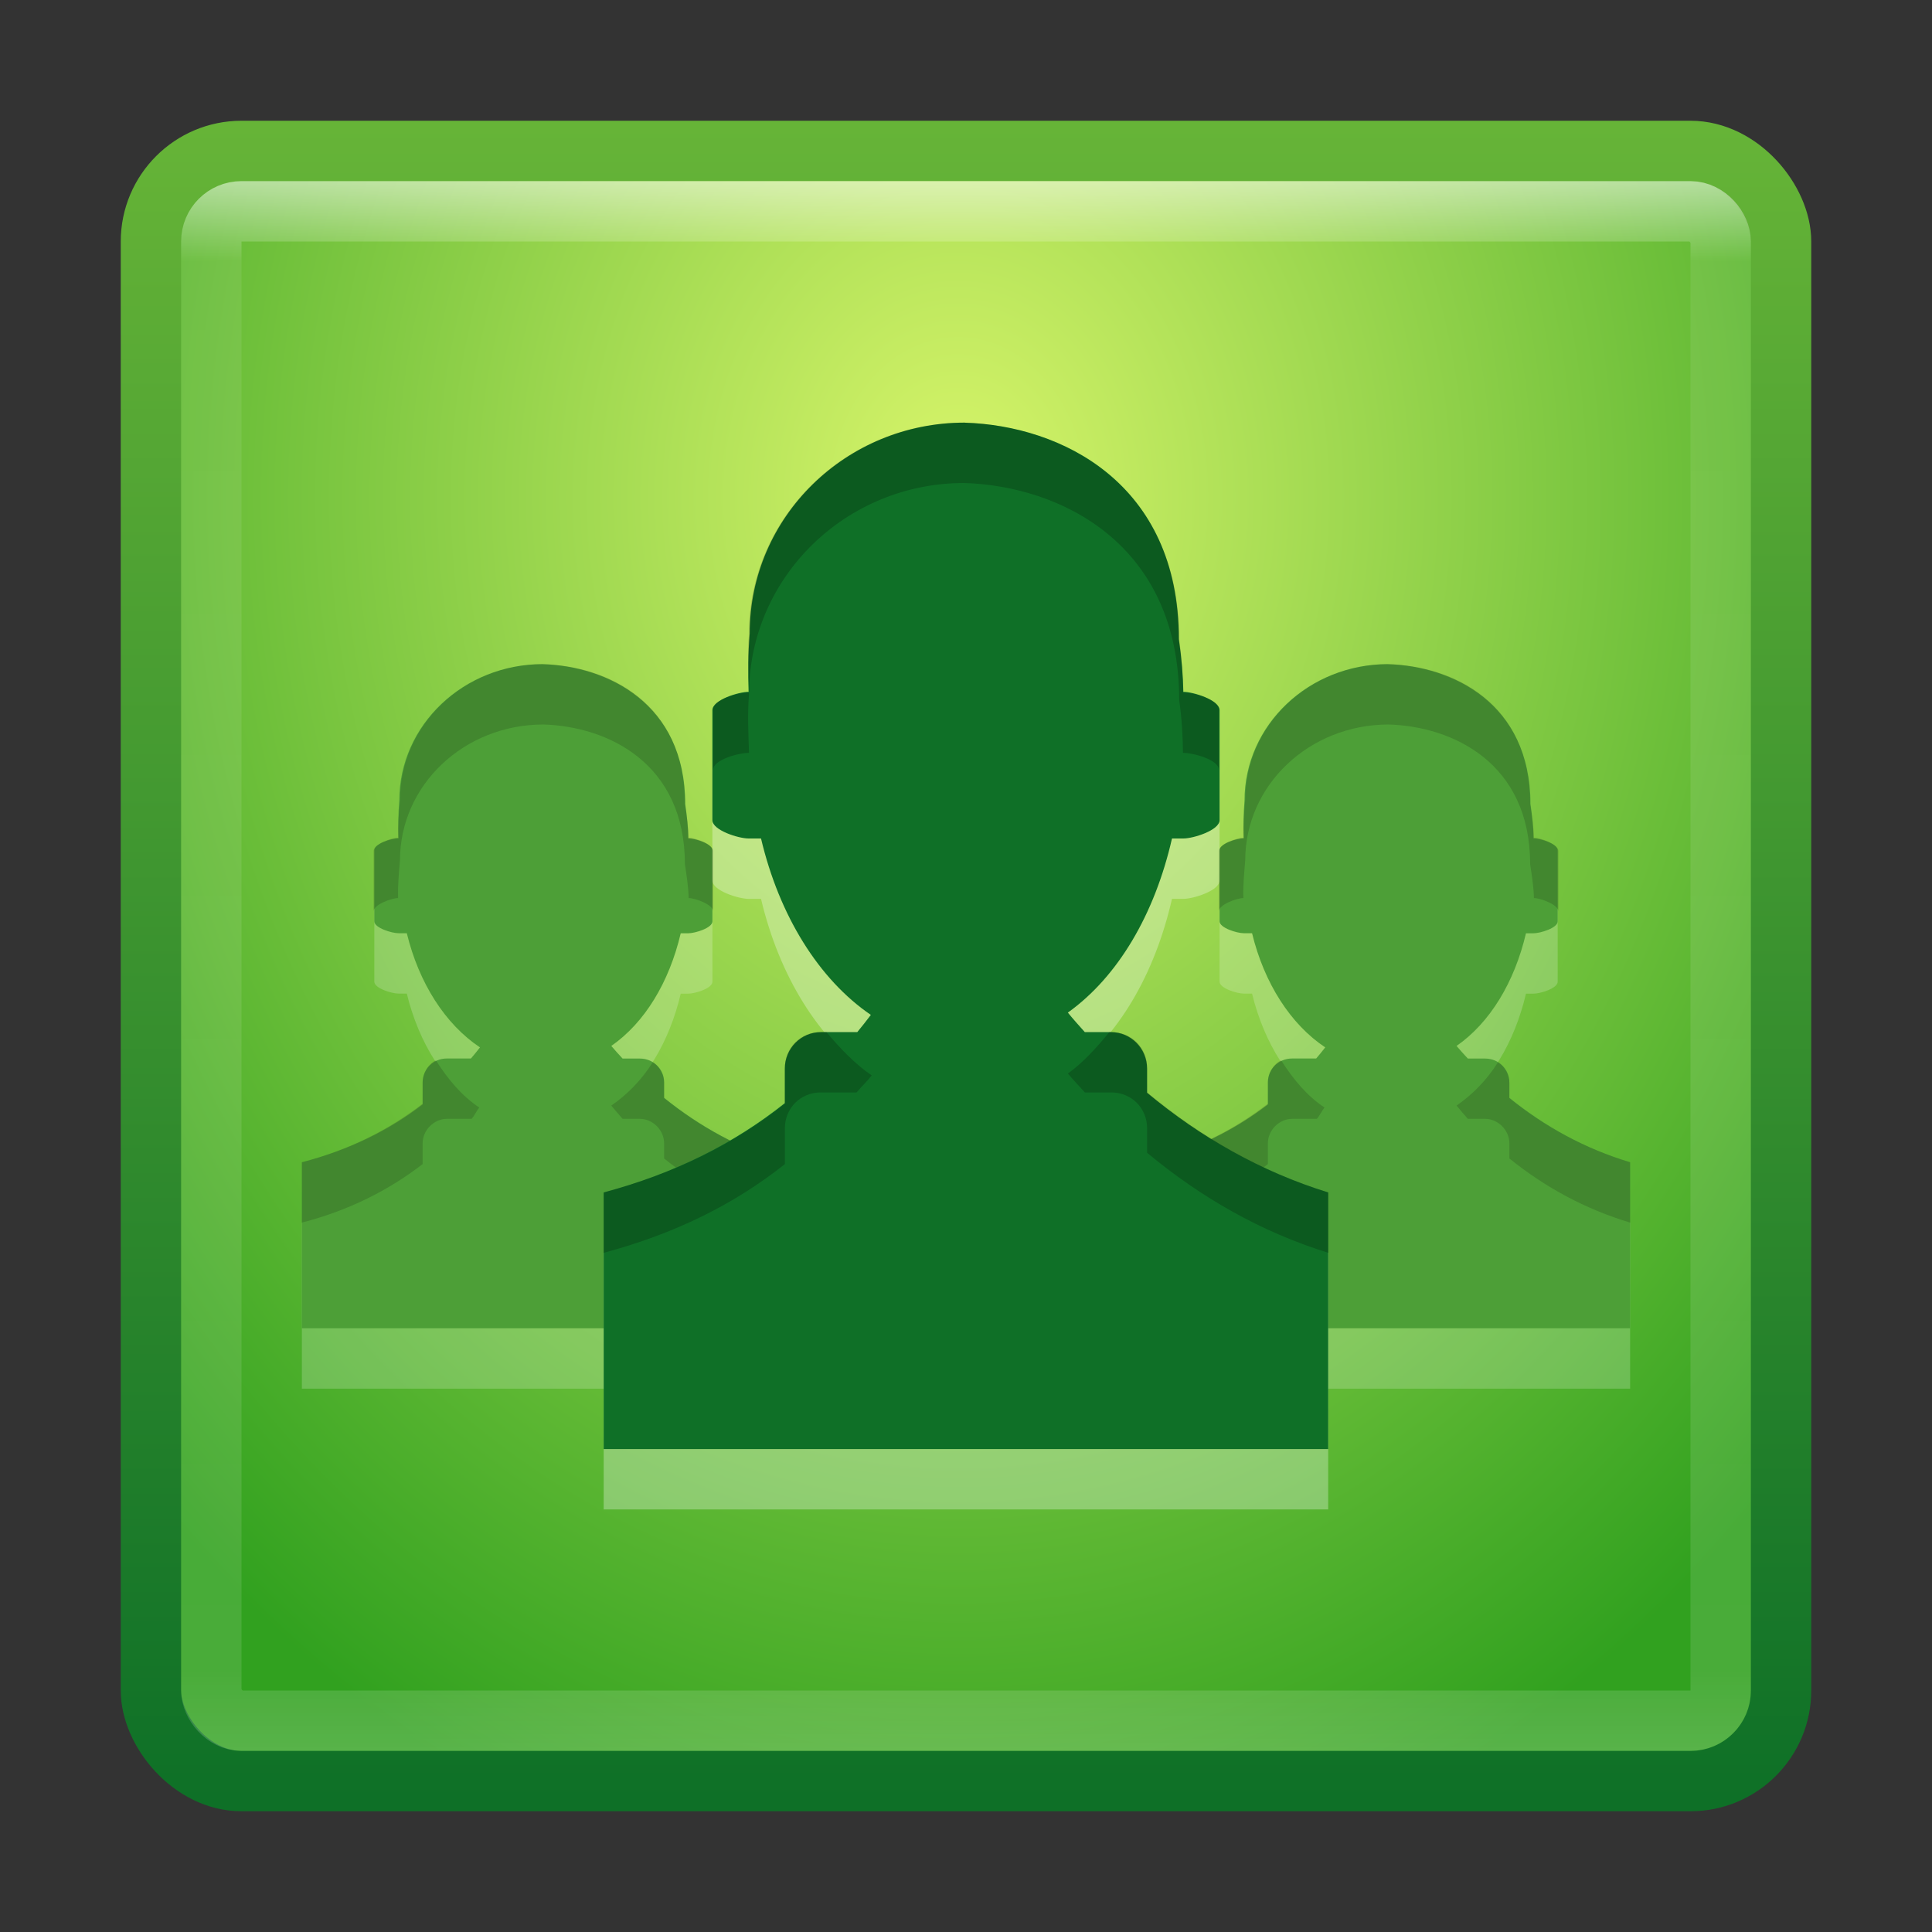 <?xml version="1.0" encoding="UTF-8" standalone="no"?>
<!-- Created with Inkscape (http://www.inkscape.org/) -->

<svg
   xmlns:dc="http://purl.org/dc/elements/1.1/"
   xmlns:cc="http://creativecommons.org/ns#"
   xmlns:rdf="http://www.w3.org/1999/02/22-rdf-syntax-ns#"
   xmlns:svg="http://www.w3.org/2000/svg"
   xmlns="http://www.w3.org/2000/svg"
   xmlns:xlink="http://www.w3.org/1999/xlink"
   xmlns:sodipodi="http://sodipodi.sourceforge.net/DTD/sodipodi-0.dtd"
   xmlns:inkscape="http://www.inkscape.org/namespaces/inkscape"
   width="32"
   height="32"
   id="svg2"
   version="1.1"
   inkscape:version="0.48.3.1 r9886"
   sodipodi:docname="config-users.svg">
  <rect width="100%" height="100%" fill="#333333" stroke="none"/>
  <defs
     id="defs4">
    <linearGradient
       id="linearGradient3774">
      <stop
         style="stop-color:#66b437;stop-opacity:1;"
         offset="0"
         id="stop3776" />
      <stop
         style="stop-color:#0e7027;stop-opacity:1;"
         offset="1"
         id="stop3778" />
    </linearGradient>
    <linearGradient
       id="linearGradient3765">
      <stop
         style="stop-color:#d8f56a;stop-opacity:1;"
         offset="0"
         id="stop3768" />
      <stop
         style="stop-color:#31a11f;stop-opacity:1;"
         offset="1"
         id="stop3770" />
    </linearGradient>
    <linearGradient
       id="linearGradient3757">
      <stop
         style="stop-color:#ffffff;stop-opacity:1;"
         offset="0"
         id="stop3759" />
      <stop
         id="stop3767"
         offset="0.049"
         style="stop-color:#ffffff;stop-opacity:0.157;" />
      <stop
         id="stop3765"
         offset="0.944"
         style="stop-color:#ffffff;stop-opacity:0.235;" />
      <stop
         style="stop-color:#ffffff;stop-opacity:0.392;"
         offset="1"
         id="stop3761" />
    </linearGradient>
    <linearGradient
       inkscape:collect="always"
       xlink:href="#linearGradient3757"
       id="linearGradient3763"
       x1="16.75"
       y1="1023.416"
       x2="16.75"
       y2="1049.491"
       gradientUnits="userSpaceOnUse" />
    <radialGradient
       inkscape:collect="always"
       xlink:href="#linearGradient3765"
       id="radialGradient3772"
       cx="16.357"
       cy="1028.594"
       fx="16.357"
       fy="1028.594"
       r="14"
       gradientUnits="userSpaceOnUse"
       gradientTransform="matrix(2.8961662e-6,1.678,-1.345,2.3211192e-6,1399.327,1001.151)" />
    <linearGradient
       inkscape:collect="always"
       xlink:href="#linearGradient3774"
       id="linearGradient3780"
       x1="6.196"
       y1="1022.434"
       x2="6.196"
       y2="1050.209"
       gradientUnits="userSpaceOnUse" />
  </defs>
  <sodipodi:namedview
     id="base"
     pagecolor="#ffffff"
     bordercolor="#666666"
     borderopacity="1.0"
     inkscape:pageopacity="0.0"
     inkscape:pageshadow="2"
     inkscape:zoom="15.839192"
     inkscape:cx="11.065896"
     inkscape:cy="13.669285"
     inkscape:document-units="px"
     inkscape:current-layer="layer1"
     showgrid="false"
     inkscape:window-width="1280"
     inkscape:window-height="749"
     inkscape:window-x="0"
     inkscape:window-y="24"
     inkscape:window-maximized="1" />
  <g
     inkscape:label="Livello 1"
     inkscape:groupmode="layer"
     id="layer1"
     transform="translate(0,-1020.362)">
    <rect
       style="fill:url(#radialGradient3772);fill-opacity:1;stroke:url(#linearGradient3780);stroke-opacity:1"
       id="rect2985"
       width="27"
       height="27"
       x="2.5"
       y="1022.862"
       rx="1.5"
       ry="1.5" />
    <rect
       ry="0.5"
       rx="0.5"
       y="1023.862"
       x="3.5"
       height="25"
       width="25"
       id="rect3755"
       style="opacity:0.5;fill:none;fill-opacity:1;stroke:url(#linearGradient3763);stroke-opacity:1" />
    <path
       style="fill:#ffffff;fill-opacity:1;fill-rule:nonzero;stroke:none;opacity:0.2"
       d="m 8.988,1032.362 c -1.31,0 -2.375,1.009 -2.375,2.259 -0.018,0.211 -0.019,0.422 -0.013,0.626 -0.111,0 -0.4,0.087 -0.4,0.197 l 0,1.178 c 0,0.109 0.289,0.197 0.4,0.197 l 0.138,0 c 0.201,0.828 0.639,1.51 1.212,1.891 -0.05,0.063 -0.098,0.125 -0.15,0.184 l -0.4,0 c -0.222,0 -0.4,0.175 -0.4,0.392 l 0,0.369 c -0.561,0.433 -1.22,0.755 -2,0.958 l 0,2.75 8,0 0,-2.75 c -0.744,-0.224 -1.406,-0.589 -2,-1.068 l 0,-0.258 c 0,-0.217 -0.178,-0.392 -0.4,-0.392 l -0.288,0 c -0.063,-0.068 -0.126,-0.137 -0.187,-0.209 0.553,-0.384 0.959,-1.054 1.15,-1.866 l 0.125,0 c 0.111,0 0.4,-0.087 0.4,-0.197 l 0,-1.178 c 0,-0.109 -0.289,-0.197 -0.4,-0.197 -0.002,-0.17 -0.019,-0.356 -0.05,-0.565 0,-1.676 -1.3,-2.289 -2.362,-2.32 z"
       id="path3771"
       inkscape:connector-curvature="0"
       sodipodi:nodetypes="cccssscccssccccccsscccsssccc" />
    <path
       sodipodi:nodetypes="cccssscccssccccccsscccsssccc"
       inkscape:connector-curvature="0"
       id="path3002"
       d="m 8.988,1031.362 c -1.31,0 -2.375,1.009 -2.375,2.259 -0.018,0.211 -0.019,0.422 -0.013,0.626 -0.111,0 -0.4,0.087 -0.4,0.197 l 0,1.178 c 0,0.109 0.289,0.197 0.4,0.197 l 0.138,0 c 0.201,0.828 0.639,1.51 1.212,1.891 -0.05,0.063 -0.098,0.125 -0.15,0.184 l -0.4,0 c -0.222,0 -0.4,0.175 -0.4,0.392 l 0,0.369 c -0.561,0.433 -1.22,0.755 -2,0.958 l 0,2.75 8,0 0,-2.75 c -0.744,-0.224 -1.406,-0.589 -2,-1.068 l 0,-0.258 c 0,-0.217 -0.178,-0.392 -0.4,-0.392 l -0.288,0 c -0.063,-0.068 -0.126,-0.137 -0.187,-0.209 0.553,-0.384 0.959,-1.054 1.15,-1.866 l 0.125,0 c 0.111,0 0.4,-0.087 0.4,-0.197 l 0,-1.178 c 0,-0.109 -0.289,-0.197 -0.4,-0.197 -0.002,-0.17 -0.019,-0.356 -0.05,-0.565 0,-1.676 -1.3,-2.289 -2.362,-2.32 z"
       style="fill:#4d9f37;fill-opacity:1;fill-rule:nonzero;stroke:none;opacity:1" />
    <path
       sodipodi:nodetypes="cccssscccssccccccsscccsssccc"
       inkscape:connector-curvature="0"
       id="path3773"
       d="m 22.988,1032.362 c -1.31,0 -2.375,1.009 -2.375,2.259 -0.018,0.211 -0.019,0.422 -0.013,0.626 -0.111,0 -0.4,0.087 -0.4,0.197 l 0,1.178 c 0,0.109 0.289,0.197 0.4,0.197 l 0.138,0 c 0.201,0.828 0.639,1.51 1.212,1.891 -0.05,0.063 -0.098,0.125 -0.15,0.184 l -0.4,0 c -0.222,0 -0.4,0.175 -0.4,0.392 l 0,0.369 c -0.561,0.433 -1.22,0.755 -2,0.958 l 0,2.75 8,0 0,-2.75 c -0.744,-0.224 -1.406,-0.589 -2,-1.068 l 0,-0.258 c 0,-0.217 -0.178,-0.392 -0.4,-0.392 l -0.288,0 c -0.063,-0.068 -0.126,-0.137 -0.187,-0.209 0.553,-0.384 0.959,-1.054 1.15,-1.866 l 0.125,0 c 0.111,0 0.4,-0.087 0.4,-0.197 l 0,-1.178 c 0,-0.109 -0.289,-0.197 -0.4,-0.197 -0.002,-0.17 -0.019,-0.356 -0.05,-0.565 0,-1.676 -1.3,-2.289 -2.362,-2.32 z"
       style="fill:#ffffff;fill-opacity:1;fill-rule:nonzero;stroke:none;opacity:0.2" />
    <path
       style="fill:#4d9f37;fill-opacity:1;fill-rule:nonzero;stroke:none;opacity:1"
       d="m 22.988,1031.362 c -1.31,0 -2.375,1.009 -2.375,2.259 -0.018,0.211 -0.019,0.422 -0.013,0.626 -0.111,0 -0.4,0.087 -0.4,0.197 l 0,1.178 c 0,0.109 0.289,0.197 0.4,0.197 l 0.138,0 c 0.201,0.828 0.639,1.51 1.212,1.891 -0.05,0.063 -0.098,0.125 -0.15,0.184 l -0.4,0 c -0.222,0 -0.4,0.175 -0.4,0.392 l 0,0.369 c -0.561,0.433 -1.22,0.755 -2,0.958 l 0,2.75 8,0 0,-2.75 c -0.744,-0.224 -1.406,-0.589 -2,-1.068 l 0,-0.258 c 0,-0.217 -0.178,-0.392 -0.4,-0.392 l -0.288,0 c -0.063,-0.068 -0.126,-0.137 -0.187,-0.209 0.553,-0.384 0.959,-1.054 1.15,-1.866 l 0.125,0 c 0.111,0 0.4,-0.087 0.4,-0.197 l 0,-1.178 c 0,-0.109 -0.289,-0.197 -0.4,-0.197 -0.002,-0.17 -0.019,-0.356 -0.05,-0.565 0,-1.676 -1.3,-2.289 -2.362,-2.32 z"
       id="path3004"
       inkscape:connector-curvature="0"
       sodipodi:nodetypes="cccssscccssccccccsscccsssccc" />
    <path
       sodipodi:nodetypes="cccssscccssccccccsscccsssccc"
       inkscape:connector-curvature="0"
       id="path3774"
       d="m 15.981,1028.362 c -1.965,0 -3.563,1.559 -3.563,3.491 -0.027,0.327 -0.029,0.653 -0.019,0.968 -0.166,0 -0.6,0.135 -0.6,0.304 l 0,1.821 c 0,0.168 0.434,0.304 0.6,0.304 l 0.206,0 c 0.302,1.28 0.958,2.334 1.819,2.922 -0.075,0.098 -0.148,0.193 -0.225,0.285 l -0.6,0 c -0.332,0 -0.6,0.271 -0.6,0.606 l 0,0.57 c -0.841,0.669 -1.83,1.167 -3,1.48 l 0,4.25 12,0 0,-4.25 c -1.116,-0.346 -2.109,-0.91 -3,-1.651 l 0,-0.399 c 0,-0.335 -0.268,-0.606 -0.6,-0.606 l -0.431,0 c -0.094,-0.105 -0.19,-0.212 -0.281,-0.323 0.83,-0.594 1.438,-1.628 1.725,-2.884 l 0.188,0 c 0.166,0 0.6,-0.136 0.6,-0.304 l 0,-1.821 c 0,-0.168 -0.434,-0.304 -0.6,-0.304 -0.004,-0.263 -0.028,-0.55 -0.075,-0.872 0,-2.59 -1.95,-3.538 -3.544,-3.586 z"
       style="fill:#ffffff;fill-opacity:1;fill-rule:nonzero;stroke:none;opacity:0.3" />
    <path
       style="fill:#000000;fill-opacity:1;fill-rule:nonzero;stroke:none;opacity:0.15"
       d="M 23 11 C 21.69 11 20.625 12 20.625 13.25 C 20.607 13.461 20.587 13.671 20.594 13.875 C 20.483 13.875 20.188 13.984 20.188 14.094 L 20.188 15.094 C 20.188 14.984 20.483 14.875 20.594 14.875 C 20.587 14.671 20.607 14.461 20.625 14.25 C 20.625 13 21.69 12 23 12 C 24.063 12.031 25.344 12.637 25.344 14.312 C 25.375 14.521 25.404 14.705 25.406 14.875 C 25.517 14.875 25.812 14.985 25.812 15.094 L 25.812 14.094 C 25.812 13.985 25.517 13.875 25.406 13.875 C 25.404 13.705 25.375 13.521 25.344 13.312 C 25.344 11.637 24.063 11.031 23 11 z M 21.219 17.562 C 21.087 17.627 21 17.783 21 17.938 L 21 18.281 C 20.439 18.714 19.78 19.048 19 19.25 L 19 20.25 C 19.78 20.048 20.439 19.714 21 19.281 L 21 18.938 C 21 18.721 21.185 18.531 21.406 18.531 L 21.812 18.531 C 21.864 18.471 21.888 18.407 21.938 18.344 C 21.651 18.153 21.425 17.884 21.219 17.562 z M 24.812 17.594 C 24.623 17.893 24.39 18.128 24.125 18.312 C 24.186 18.384 24.25 18.463 24.312 18.531 L 24.594 18.531 C 24.815 18.531 25 18.721 25 18.938 L 25 19.188 C 25.594 19.667 26.256 20.026 27 20.25 L 27 19.25 C 26.256 19.026 25.594 18.667 25 18.188 L 25 17.938 C 25 17.799 24.923 17.663 24.812 17.594 z "
       transform="translate(0,1020.362)"
       id="path3787" />
    <path
       style="fill:#000000;fill-opacity:1;fill-rule:nonzero;stroke:none;opacity:0.15"
       d="M 9 11 C 7.69 11 6.625 12 6.625 13.25 C 6.607 13.461 6.587 13.671 6.594 13.875 C 6.483 13.875 6.188 13.984 6.188 14.094 L 6.188 15.094 C 6.188 14.984 6.483 14.875 6.594 14.875 C 6.587 14.671 6.607 14.461 6.625 14.25 C 6.625 13 7.69 12 9 12 C 10.063 12.031 11.344 12.637 11.344 14.312 C 11.375 14.521 11.404 14.705 11.406 14.875 C 11.517 14.875 11.812 14.985 11.812 15.094 L 11.812 14.094 C 11.812 13.985 11.517 13.875 11.406 13.875 C 11.404 13.705 11.375 13.521 11.344 13.312 C 11.344 11.637 10.063 11.031 9 11 z M 7.219 17.562 C 7.087 17.627 7 17.783 7 17.938 L 7 18.281 C 6.439 18.714 5.78 19.048 5 19.25 L 5 20.25 C 5.78 20.048 6.439 19.714 7 19.281 L 7 18.938 C 7 18.721 7.185 18.531 7.406 18.531 L 7.812 18.531 C 7.864 18.471 7.888 18.407 7.938 18.344 C 7.651 18.153 7.425 17.884 7.219 17.562 z M 10.812 17.594 C 10.623 17.893 10.39 18.128 10.125 18.312 C 10.186 18.384 10.25 18.463 10.312 18.531 L 10.594 18.531 C 10.815 18.531 11 18.721 11 18.938 L 11 19.188 C 11.594 19.667 12.256 20.026 13 20.25 L 13 19.25 C 12.256 19.026 11.594 18.667 11 18.188 L 11 17.938 C 11 17.799 10.923 17.663 10.812 17.594 z "
       transform="translate(0,1020.362)"
       id="path3784" />
    <path
       style="fill:#0f7027;fill-opacity:1;fill-rule:nonzero;stroke:none"
       d="m 15.981,1027.362 c -1.965,0 -3.563,1.559 -3.563,3.491 -0.027,0.327 -0.029,0.653 -0.019,0.968 -0.166,0 -0.6,0.135 -0.6,0.304 l 0,1.821 c 0,0.168 0.434,0.304 0.6,0.304 l 0.206,0 c 0.302,1.28 0.958,2.334 1.819,2.922 -0.075,0.098 -0.148,0.193 -0.225,0.285 l -0.6,0 c -0.332,0 -0.6,0.271 -0.6,0.606 l 0,0.57 c -0.841,0.669 -1.83,1.167 -3,1.48 l 0,4.25 12,0 0,-4.25 c -1.116,-0.346 -2.109,-0.91 -3,-1.651 l 0,-0.399 c 0,-0.335 -0.268,-0.606 -0.6,-0.606 l -0.431,0 c -0.094,-0.105 -0.19,-0.212 -0.281,-0.323 0.83,-0.594 1.438,-1.628 1.725,-2.884 l 0.188,0 c 0.166,0 0.6,-0.136 0.6,-0.304 l 0,-1.821 c 0,-0.168 -0.434,-0.304 -0.6,-0.304 -0.004,-0.263 -0.028,-0.55 -0.075,-0.872 0,-2.59 -1.95,-3.538 -3.544,-3.586 z"
       id="path3290"
       inkscape:connector-curvature="0"
       sodipodi:nodetypes="cccssscccssccccccsscccsssccc" />
    <path
       style="fill:#000000;fill-opacity:1;fill-rule:nonzero;stroke:none;opacity:0.2"
       d="M 15.969 7 C 14.004 7 12.406 8.569 12.406 10.5 C 12.379 10.827 12.396 11.154 12.406 11.469 C 12.423 9.552 14.014 8 15.969 8 C 17.563 8.048 19.531 9.004 19.531 11.594 C 19.578 11.916 19.59 12.206 19.594 12.469 C 19.76 12.469 20.188 12.582 20.188 12.75 L 20.188 11.75 C 20.188 11.582 19.76 11.469 19.594 11.469 C 19.59 11.206 19.578 10.916 19.531 10.594 C 19.531 8.004 17.563 7.048 15.969 7 z M 12.406 11.469 C 12.24 11.469 11.812 11.582 11.812 11.75 L 11.812 12.75 C 11.812 12.582 12.24 12.469 12.406 12.469 C 12.396 12.154 12.379 11.827 12.406 11.5 C 12.406 11.49 12.406 11.479 12.406 11.469 z M 13.594 17.094 C 13.261 17.094 13 17.352 13 17.688 L 13 18.281 C 12.159 18.95 11.17 19.437 10 19.75 L 10 20.75 C 11.17 20.437 12.159 19.95 13 19.281 L 13 18.688 C 13 18.352 13.261 18.094 13.594 18.094 L 14.188 18.094 C 14.265 18.001 14.363 17.91 14.438 17.812 C 14.165 17.626 13.914 17.365 13.688 17.094 L 13.594 17.094 z M 18.375 17.094 C 18.166 17.35 17.94 17.6 17.688 17.781 C 17.779 17.891 17.874 17.988 17.969 18.094 L 18.406 18.094 C 18.739 18.094 19 18.352 19 18.688 L 19 19.094 C 19.891 19.834 20.884 20.404 22 20.75 L 22 19.75 C 20.884 19.404 19.891 18.834 19 18.094 L 19 17.688 C 19 17.352 18.739 17.094 18.406 17.094 C 18.403 17.098 18.379 17.089 18.375 17.094 z "
       transform="translate(0,1020.362)"
       id="path3778" />
  </g>
</svg>
